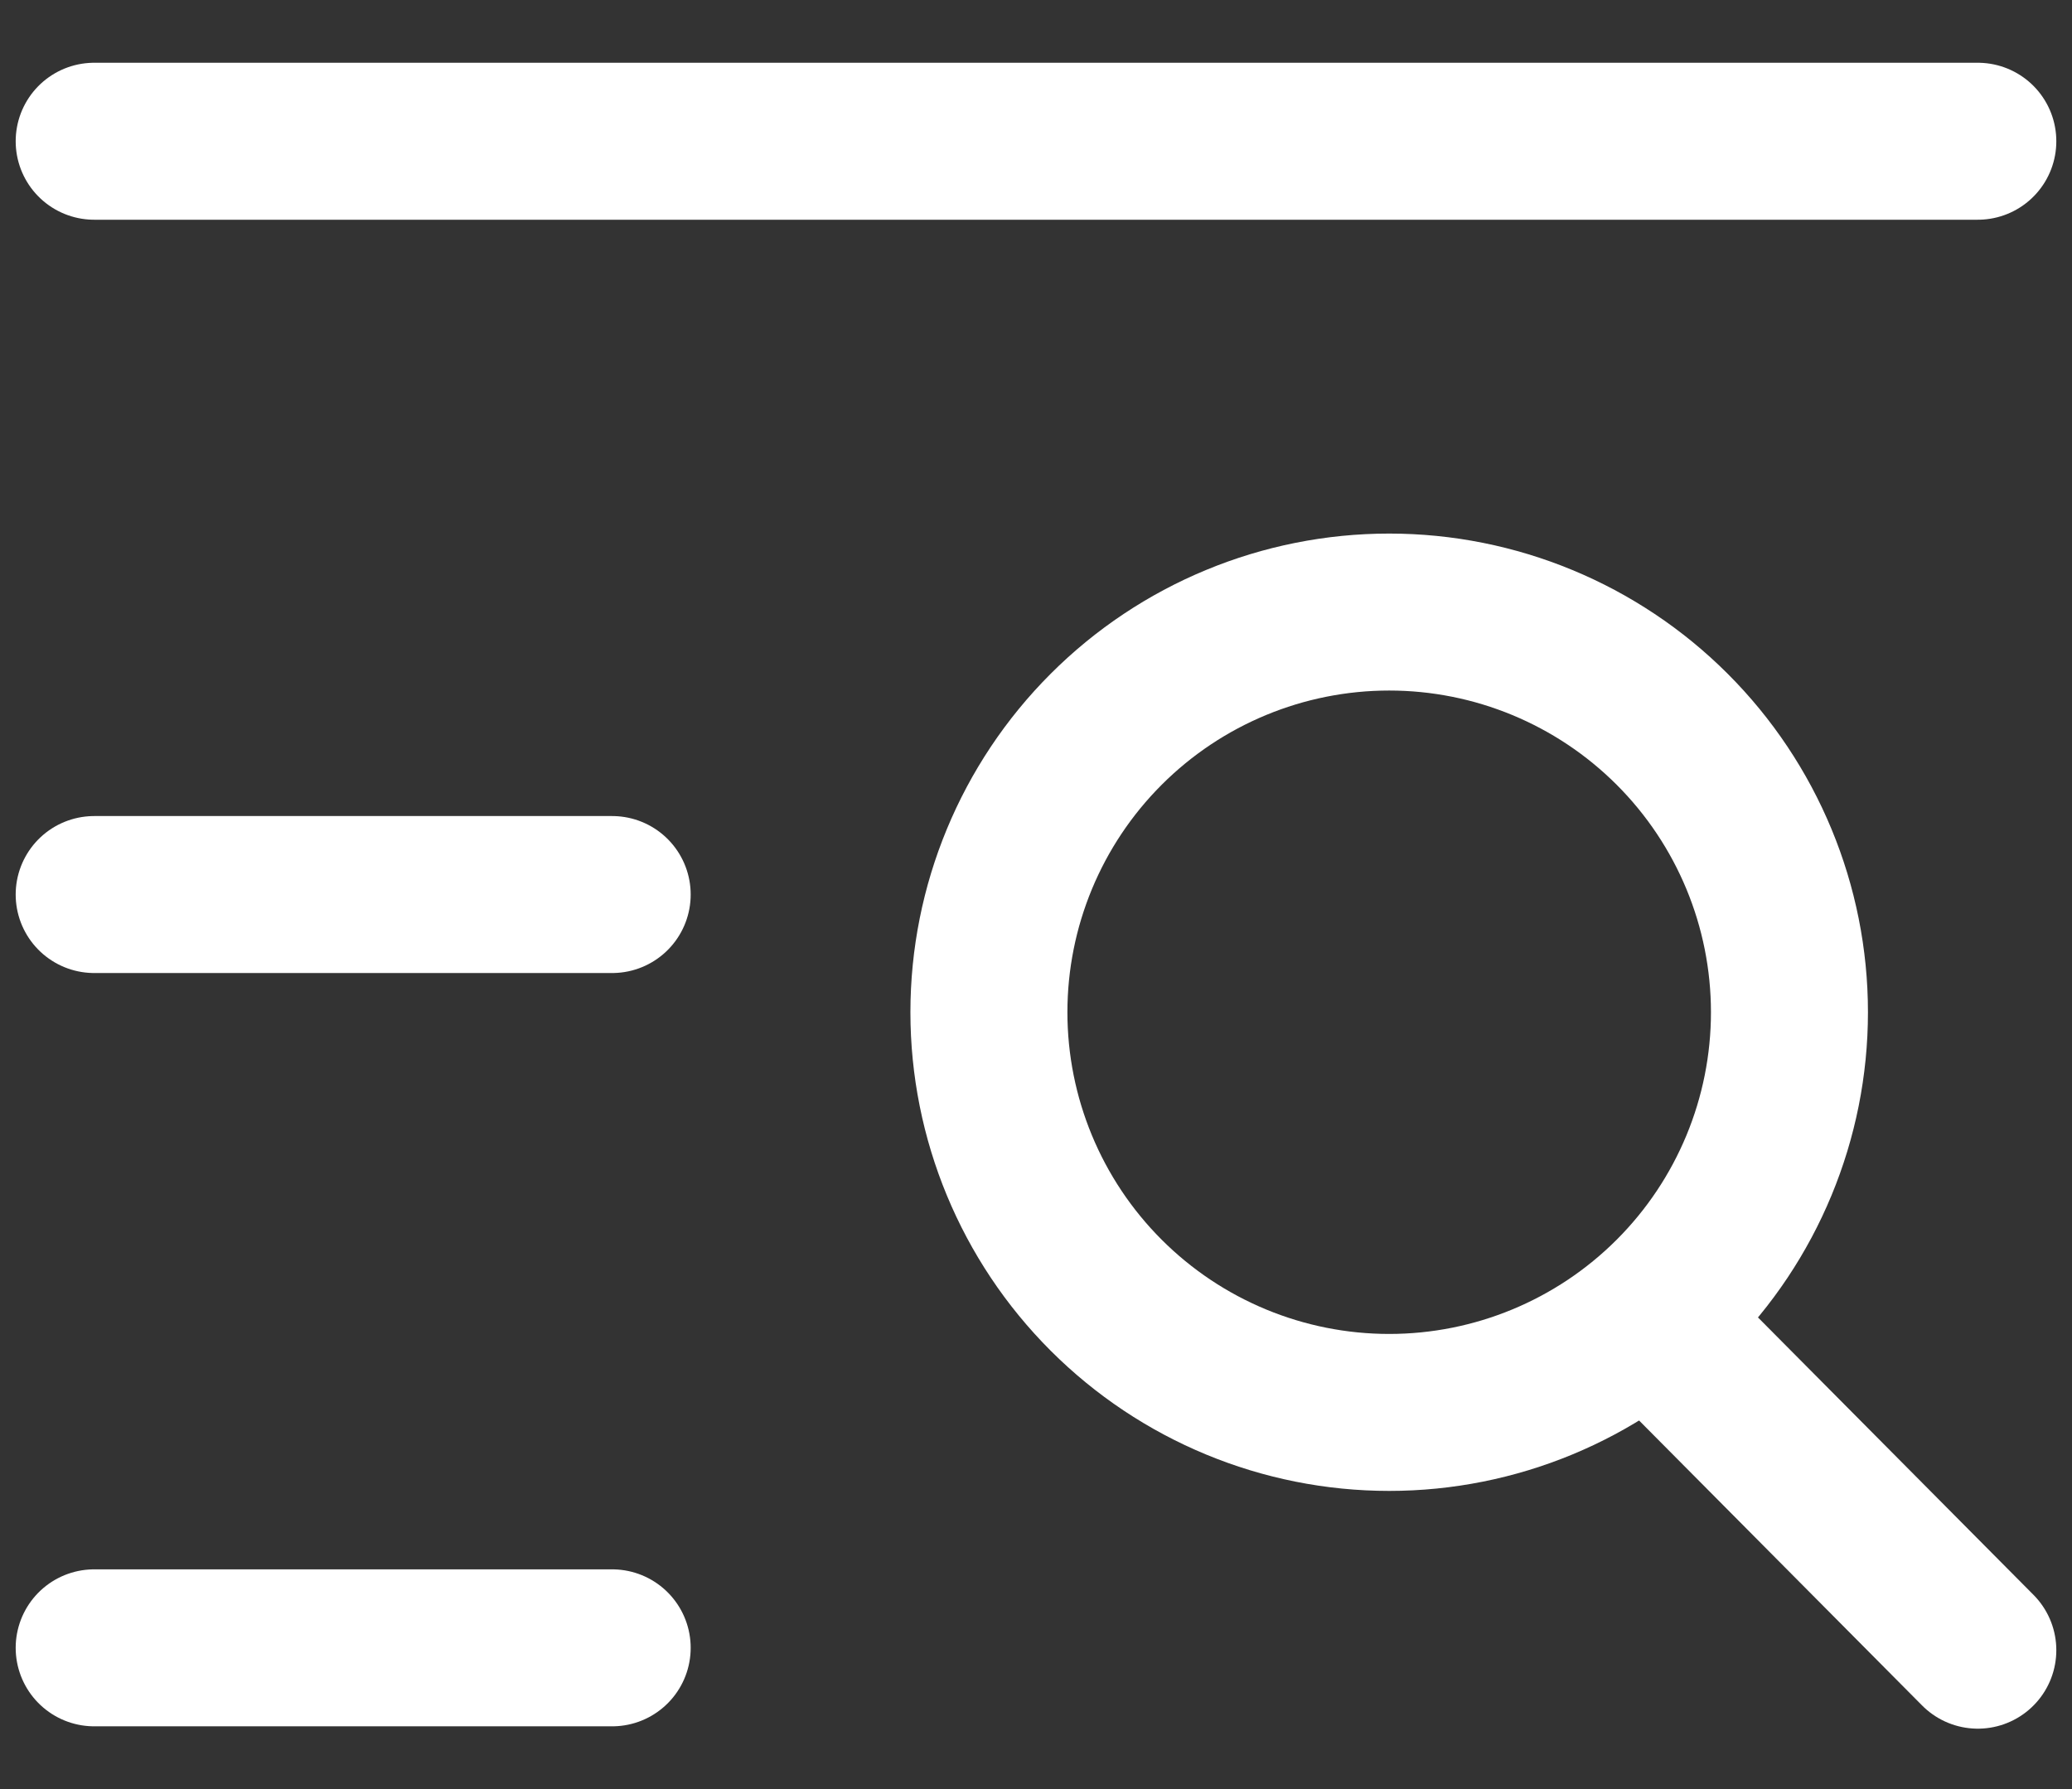 <svg width="22" height="19" viewBox="0 0 22 19" fill="none" xmlns="http://www.w3.org/2000/svg">
<rect x="0" y="0" width="22" height="19" fill="#333333" stroke="none"/>
<g id="Group">
<g id="Vector">
<path d="M1 1.5H21H1ZM1 9.5H6.5H1ZM1 17.5H6.5H1Z" fill="#EDF1FA"/>
<path d="M1 1.5H21M1 9.5H6.5M1 17.5H6.5" stroke="white" stroke-width="1.667" stroke-linecap="round"/>
</g>
<path id="Vector_2" d="M14.75 15C15.877 15 16.958 14.552 17.755 13.755C18.552 12.958 19 11.877 19 10.75C19 9.623 18.552 8.542 17.755 7.745C16.958 6.948 15.877 6.5 14.75 6.5C13.623 6.5 12.542 6.948 11.745 7.745C10.948 8.542 10.5 9.623 10.5 10.75C10.5 11.877 10.948 12.958 11.745 13.755C12.542 14.552 13.623 15 14.75 15Z" stroke="white" stroke-width="1.667"/>
<path id="Vector_3" d="M17.5 14L21 17.525" stroke="white" stroke-width="1.667" stroke-linecap="round"/>
</g>
</svg>
